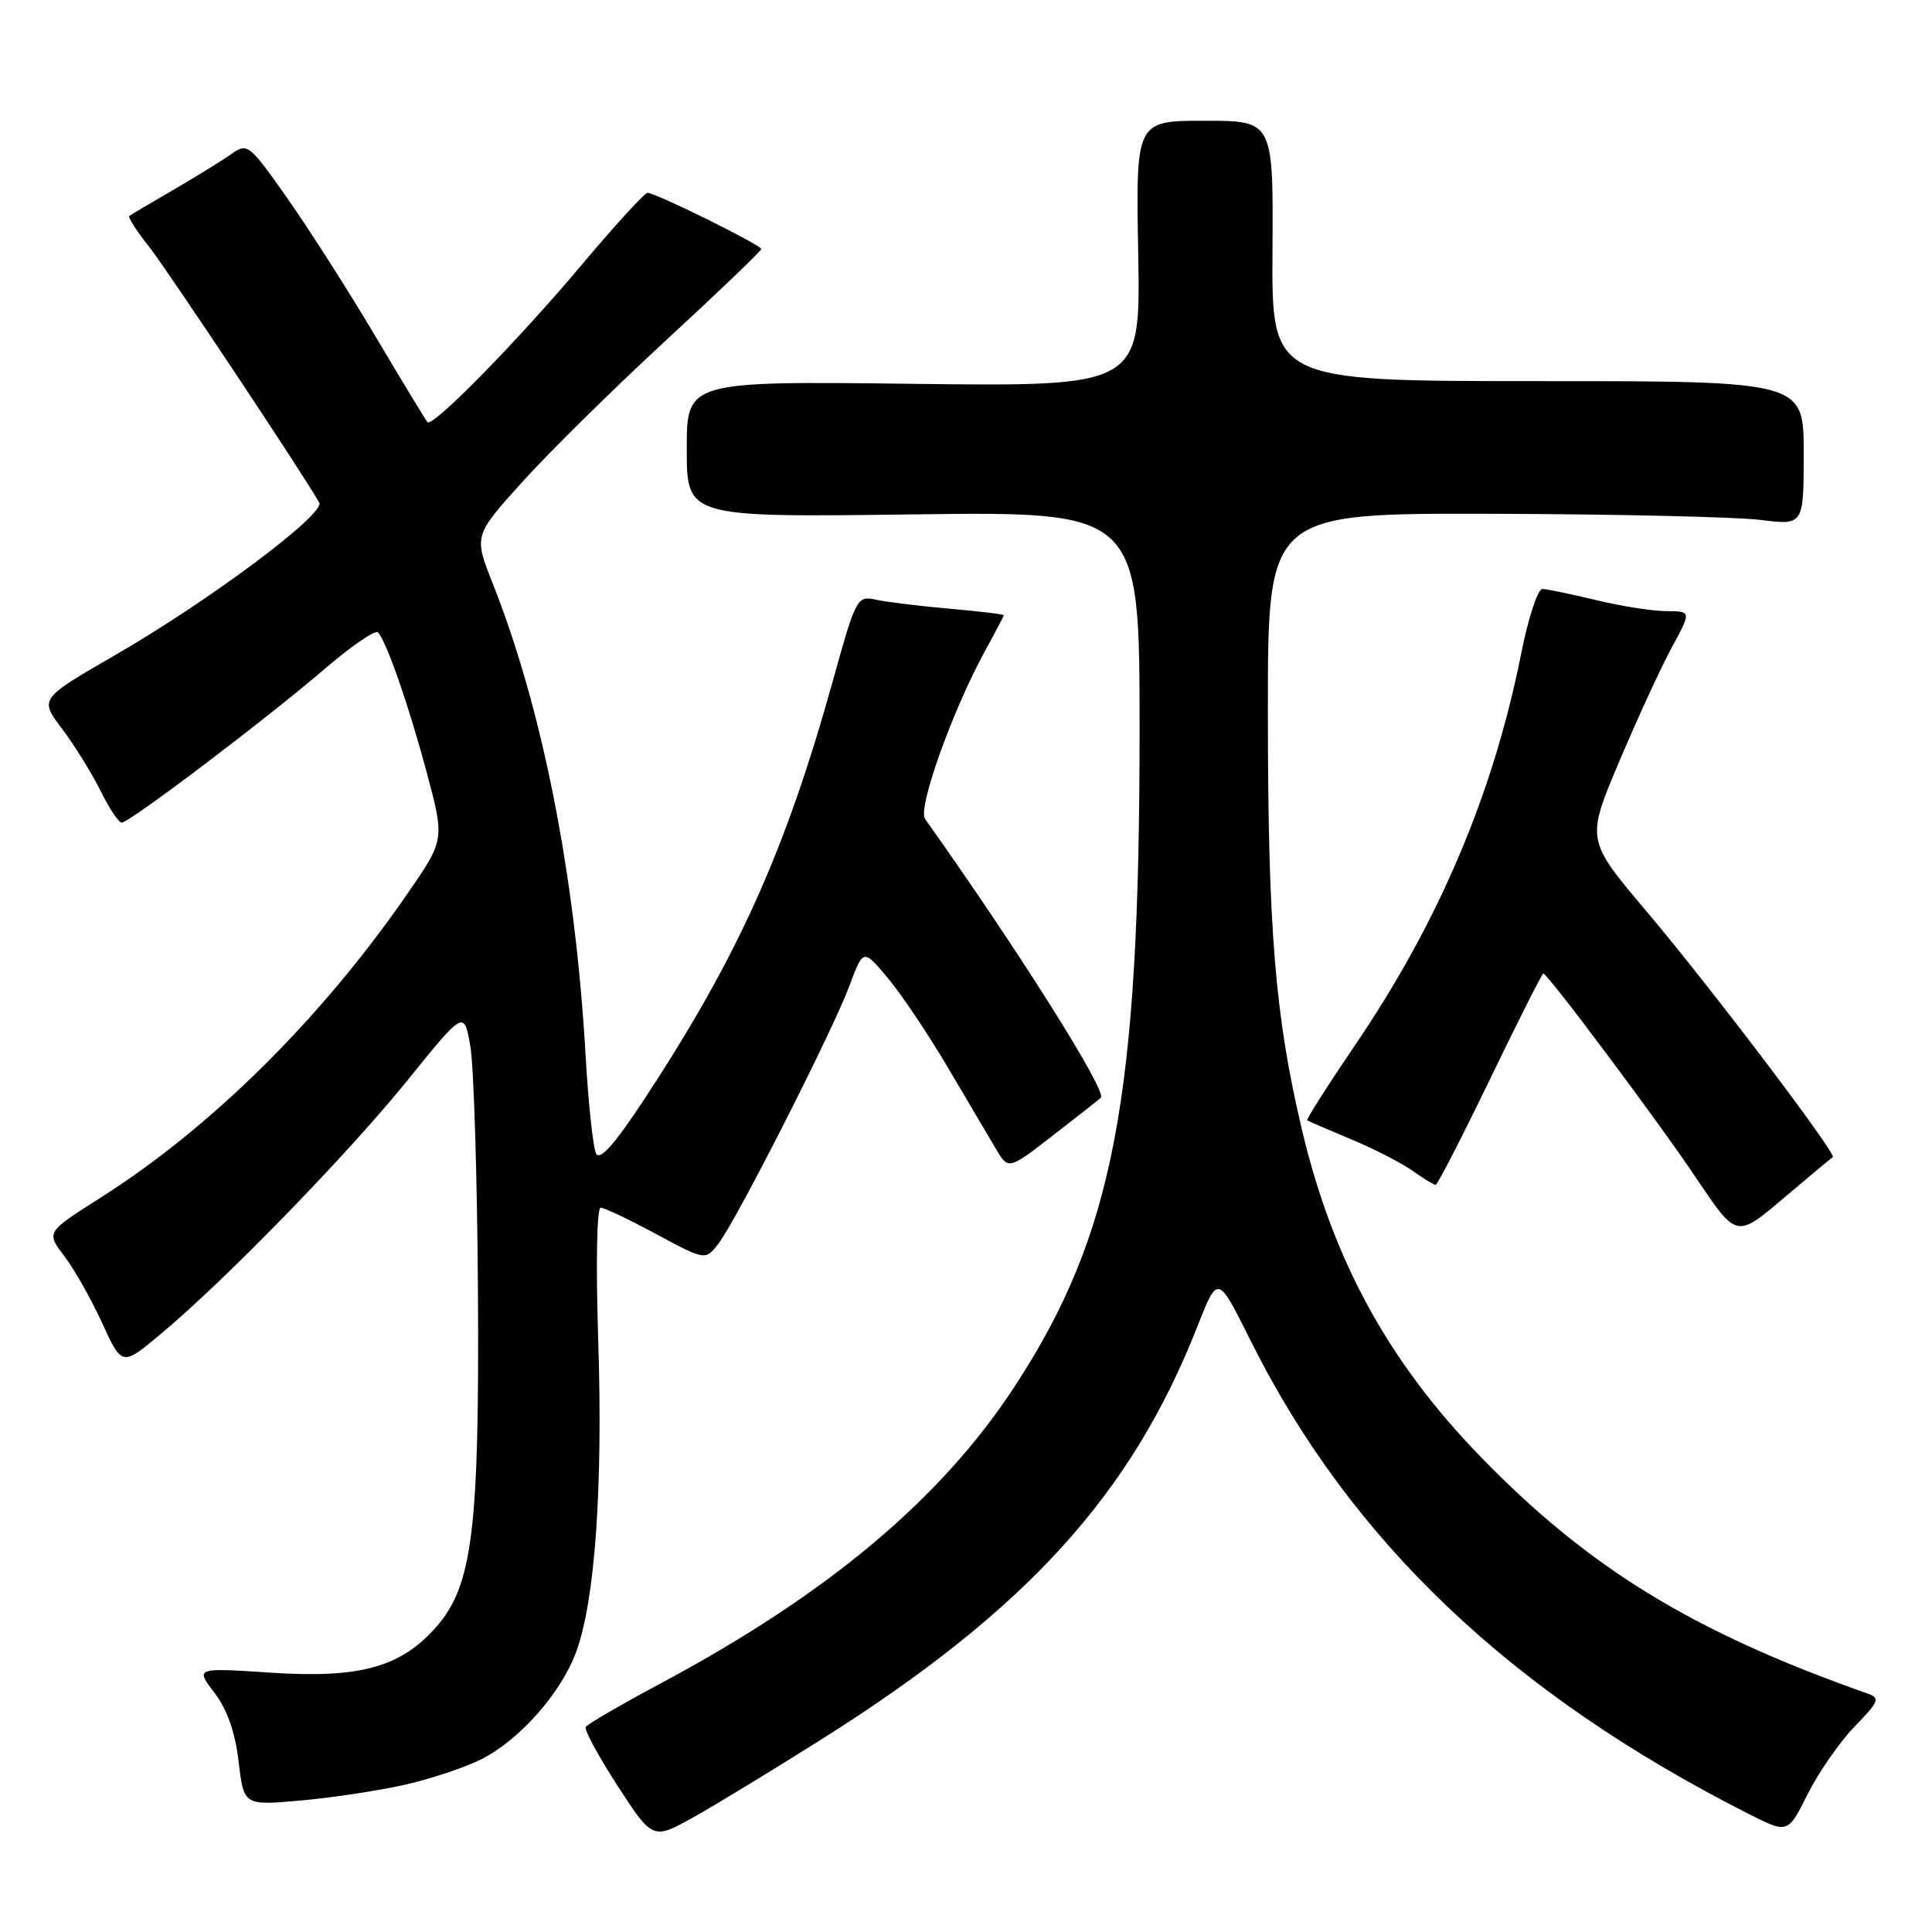 <?xml version="1.0" encoding="UTF-8" standalone="no"?>
<!DOCTYPE svg PUBLIC "-//W3C//DTD SVG 1.1//EN" "http://www.w3.org/Graphics/SVG/1.1/DTD/svg11.dtd" >
<svg xmlns="http://www.w3.org/2000/svg" xmlns:xlink="http://www.w3.org/1999/xlink" version="1.1" viewBox="0 0 256 256">
 <g >
 <path fill="currentColor"
d=" M 109.00 230.38 C 136.03 213.31 149.93 198.01 158.68 175.71 C 161.36 168.90 161.36 168.90 165.65 177.52 C 178.91 204.14 200.18 224.38 231.70 240.35 C 236.90 242.98 236.90 242.98 239.52 237.74 C 240.96 234.86 243.76 230.83 245.74 228.78 C 249.02 225.40 249.17 225.01 247.42 224.39 C 224.31 216.24 210.51 207.79 196.16 193.00 C 183.98 180.45 176.62 167.00 172.54 149.80 C 168.94 134.65 168.00 123.06 168.00 94.04 C 168.00 68.00 168.00 68.00 197.75 68.08 C 214.11 68.13 230.09 68.49 233.25 68.89 C 239.00 69.61 239.00 69.61 239.00 60.05 C 239.00 50.50 239.00 50.50 203.75 50.50 C 168.50 50.50 168.50 50.50 168.61 33.25 C 168.72 16.00 168.72 16.00 159.61 16.00 C 150.50 16.00 150.50 16.00 150.82 33.61 C 151.13 51.22 151.13 51.22 121.07 50.86 C 91.00 50.50 91.00 50.50 91.00 59.52 C 91.00 68.55 91.00 68.55 121.00 68.16 C 151.00 67.77 151.00 67.77 151.00 96.83 C 151.00 145.58 147.58 163.56 134.51 183.62 C 124.78 198.54 109.83 211.12 87.76 222.94 C 82.40 225.81 77.83 228.46 77.61 228.83 C 77.39 229.20 79.30 232.72 81.85 236.66 C 86.50 243.81 86.50 243.81 92.00 240.73 C 95.03 239.03 102.67 234.37 109.00 230.38 Z  M 53.77 236.46 C 57.22 235.67 61.75 234.15 63.84 233.08 C 68.89 230.50 74.34 224.33 76.34 218.90 C 78.83 212.17 79.90 197.16 79.27 177.66 C 78.94 167.41 79.08 160.01 79.60 160.02 C 80.09 160.04 83.42 161.62 86.98 163.54 C 93.47 167.03 93.47 167.03 95.21 164.77 C 97.61 161.64 110.34 136.59 112.56 130.61 C 114.38 125.71 114.38 125.71 117.62 129.57 C 119.41 131.70 123.00 137.05 125.61 141.47 C 128.22 145.89 131.09 150.74 131.98 152.26 C 133.62 155.02 133.62 155.02 139.56 150.42 C 142.83 147.89 145.67 145.65 145.87 145.45 C 146.73 144.62 134.79 125.69 122.57 108.51 C 121.56 107.09 126.26 93.99 130.59 86.12 C 131.91 83.72 133.00 81.64 133.00 81.52 C 133.00 81.39 129.74 81.00 125.75 80.65 C 121.76 80.30 117.38 79.76 116.00 79.45 C 113.58 78.92 113.40 79.25 110.35 90.24 C 104.04 112.90 97.72 126.90 85.23 145.87 C 81.44 151.61 79.49 153.81 78.99 152.87 C 78.59 152.12 77.96 146.24 77.59 139.81 C 76.24 116.04 71.87 93.89 65.26 77.24 C 62.78 70.97 62.78 70.97 69.32 63.74 C 72.92 59.76 81.48 51.33 88.35 45.00 C 95.21 38.67 100.85 33.27 100.87 33.00 C 100.92 32.50 87.09 25.65 85.82 25.55 C 85.45 25.52 81.55 29.77 77.16 35.00 C 68.70 45.07 57.33 56.68 56.64 55.94 C 56.42 55.70 53.30 50.55 49.71 44.50 C 46.12 38.45 40.85 30.21 38.01 26.18 C 33.02 19.09 32.78 18.91 30.67 20.40 C 29.48 21.25 26.02 23.38 23.00 25.14 C 19.98 26.89 17.33 28.46 17.13 28.62 C 16.93 28.78 18.11 30.62 19.76 32.70 C 22.18 35.78 39.92 62.44 42.30 66.59 C 43.15 68.08 27.82 79.54 15.35 86.75 C 5.22 92.60 5.22 92.60 8.21 96.55 C 9.85 98.72 12.14 102.41 13.30 104.75 C 14.45 107.09 15.73 109.00 16.13 109.00 C 17.16 109.00 35.27 95.29 42.99 88.66 C 46.56 85.60 49.76 83.40 50.09 83.79 C 51.28 85.17 54.18 93.54 56.54 102.34 C 58.93 111.28 58.93 111.28 53.94 118.49 C 42.52 135.01 27.99 149.40 13.31 158.71 C 6.11 163.28 6.11 163.28 8.52 166.43 C 9.84 168.17 12.10 172.16 13.54 175.32 C 16.17 181.05 16.17 181.05 21.29 176.77 C 29.86 169.62 46.07 152.95 54.00 143.14 C 61.50 133.86 61.50 133.86 62.33 138.68 C 62.78 141.33 63.23 155.88 63.33 171.00 C 63.53 202.67 62.61 210.10 57.82 215.56 C 53.11 220.92 47.72 222.41 35.91 221.64 C 25.88 220.98 25.88 220.98 28.41 224.29 C 30.11 226.52 31.16 229.52 31.62 233.43 C 32.30 239.25 32.30 239.25 39.90 238.57 C 44.08 238.20 50.32 237.25 53.77 236.46 Z  M 242.85 153.33 C 243.46 152.98 226.62 130.75 218.20 120.79 C 210.16 111.29 210.16 111.29 214.56 100.90 C 216.98 95.18 220.12 88.36 221.54 85.75 C 224.12 81.00 224.12 81.00 220.81 80.98 C 218.99 80.98 214.80 80.32 211.50 79.52 C 208.20 78.72 205.00 78.06 204.39 78.04 C 203.77 78.02 202.51 81.86 201.57 86.57 C 197.90 105.08 190.68 122.11 179.63 138.37 C 175.94 143.81 173.05 148.34 173.21 148.45 C 173.37 148.56 175.97 149.68 179.00 150.95 C 182.03 152.21 185.69 154.09 187.15 155.12 C 188.61 156.16 190.00 157.00 190.23 157.00 C 190.47 157.00 193.71 150.70 197.43 143.00 C 201.15 135.30 204.33 129.00 204.49 129.00 C 205.08 129.00 219.79 148.68 224.88 156.28 C 230.10 164.05 230.10 164.05 236.30 158.79 C 239.71 155.90 242.66 153.44 242.85 153.33 Z "/>
</g>
</svg>